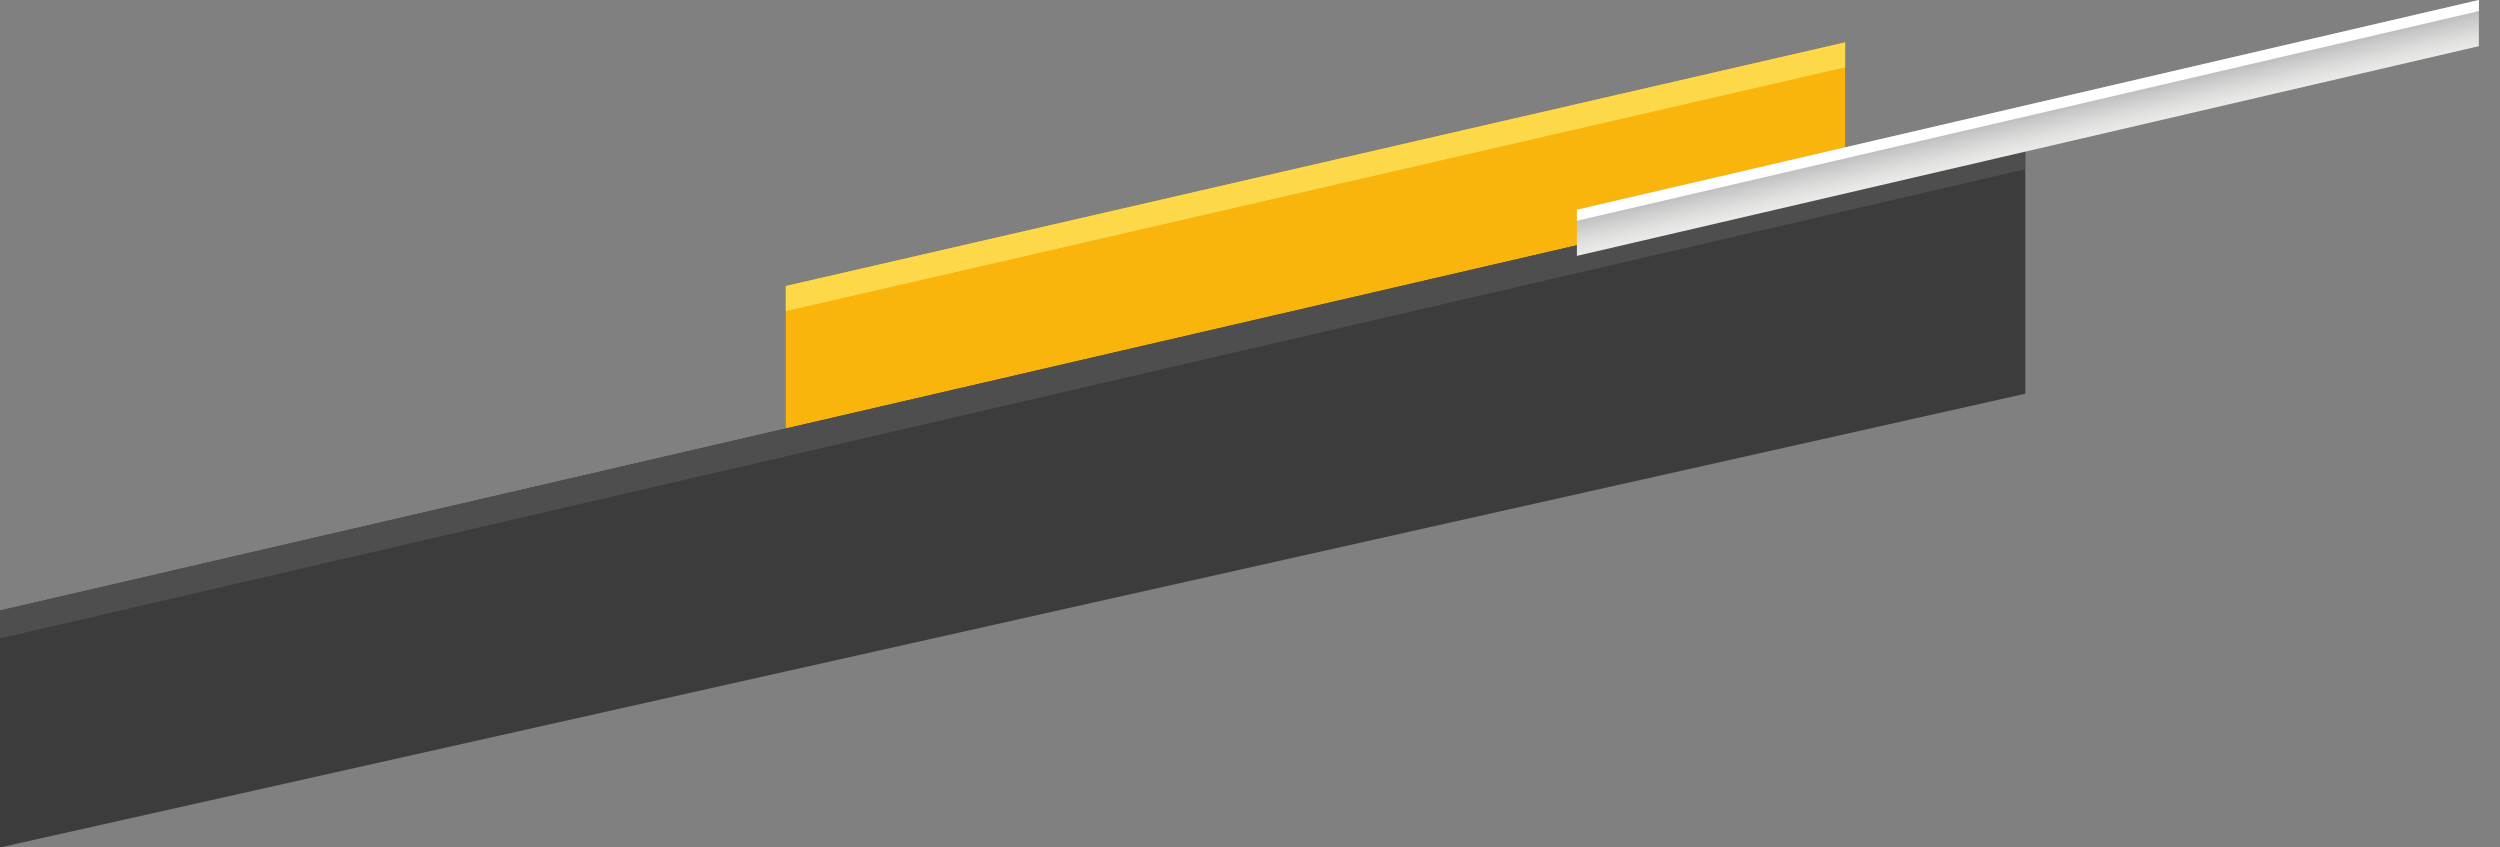 <svg width="118" height="40" viewBox="0 0 118 40" fill="none" xmlns="http://www.w3.org/2000/svg">
<rect x="0" y="0" width="118" height="40" fill="#808080" stroke="none"/>
<path d="M37.09 20.473L87.09 8.973V2L37.09 13.5V20.473Z" fill="#FAB50D"/>
<path d="M37.09 13.5V14.686L87.09 3.177V2L37.09 13.5Z" fill="#FDD949"/>
<path d="M0 40L95.593 18.584V6.674L0 28.817V40Z" fill="#3C3C3C"/>
<path d="M0 28.817V30.132L95.593 7.989V6.674L0 28.817Z" fill="#4E4E4E"/>
<path d="M74.43 12.077L117.002 2.179V0L74.43 9.898V12.077Z" fill="url(#paint0_linear)"/>
<path d="M74.43 9.898V10.421L117.002 0.523V0L74.43 9.898Z" fill="white"/>
<defs>
<linearGradient id="paint0_linear" x1="95.962" y1="7.103" x2="95.469" y2="4.967" gradientUnits="userSpaceOnUse">
<stop stop-color="#EBEBEA"/>
<stop offset="0.242" stop-color="#E1E1E0"/>
<stop offset="0.647" stop-color="#C7C7C7"/>
<stop offset="0.821" stop-color="#BABABA"/>
</linearGradient>
</defs>
</svg>
